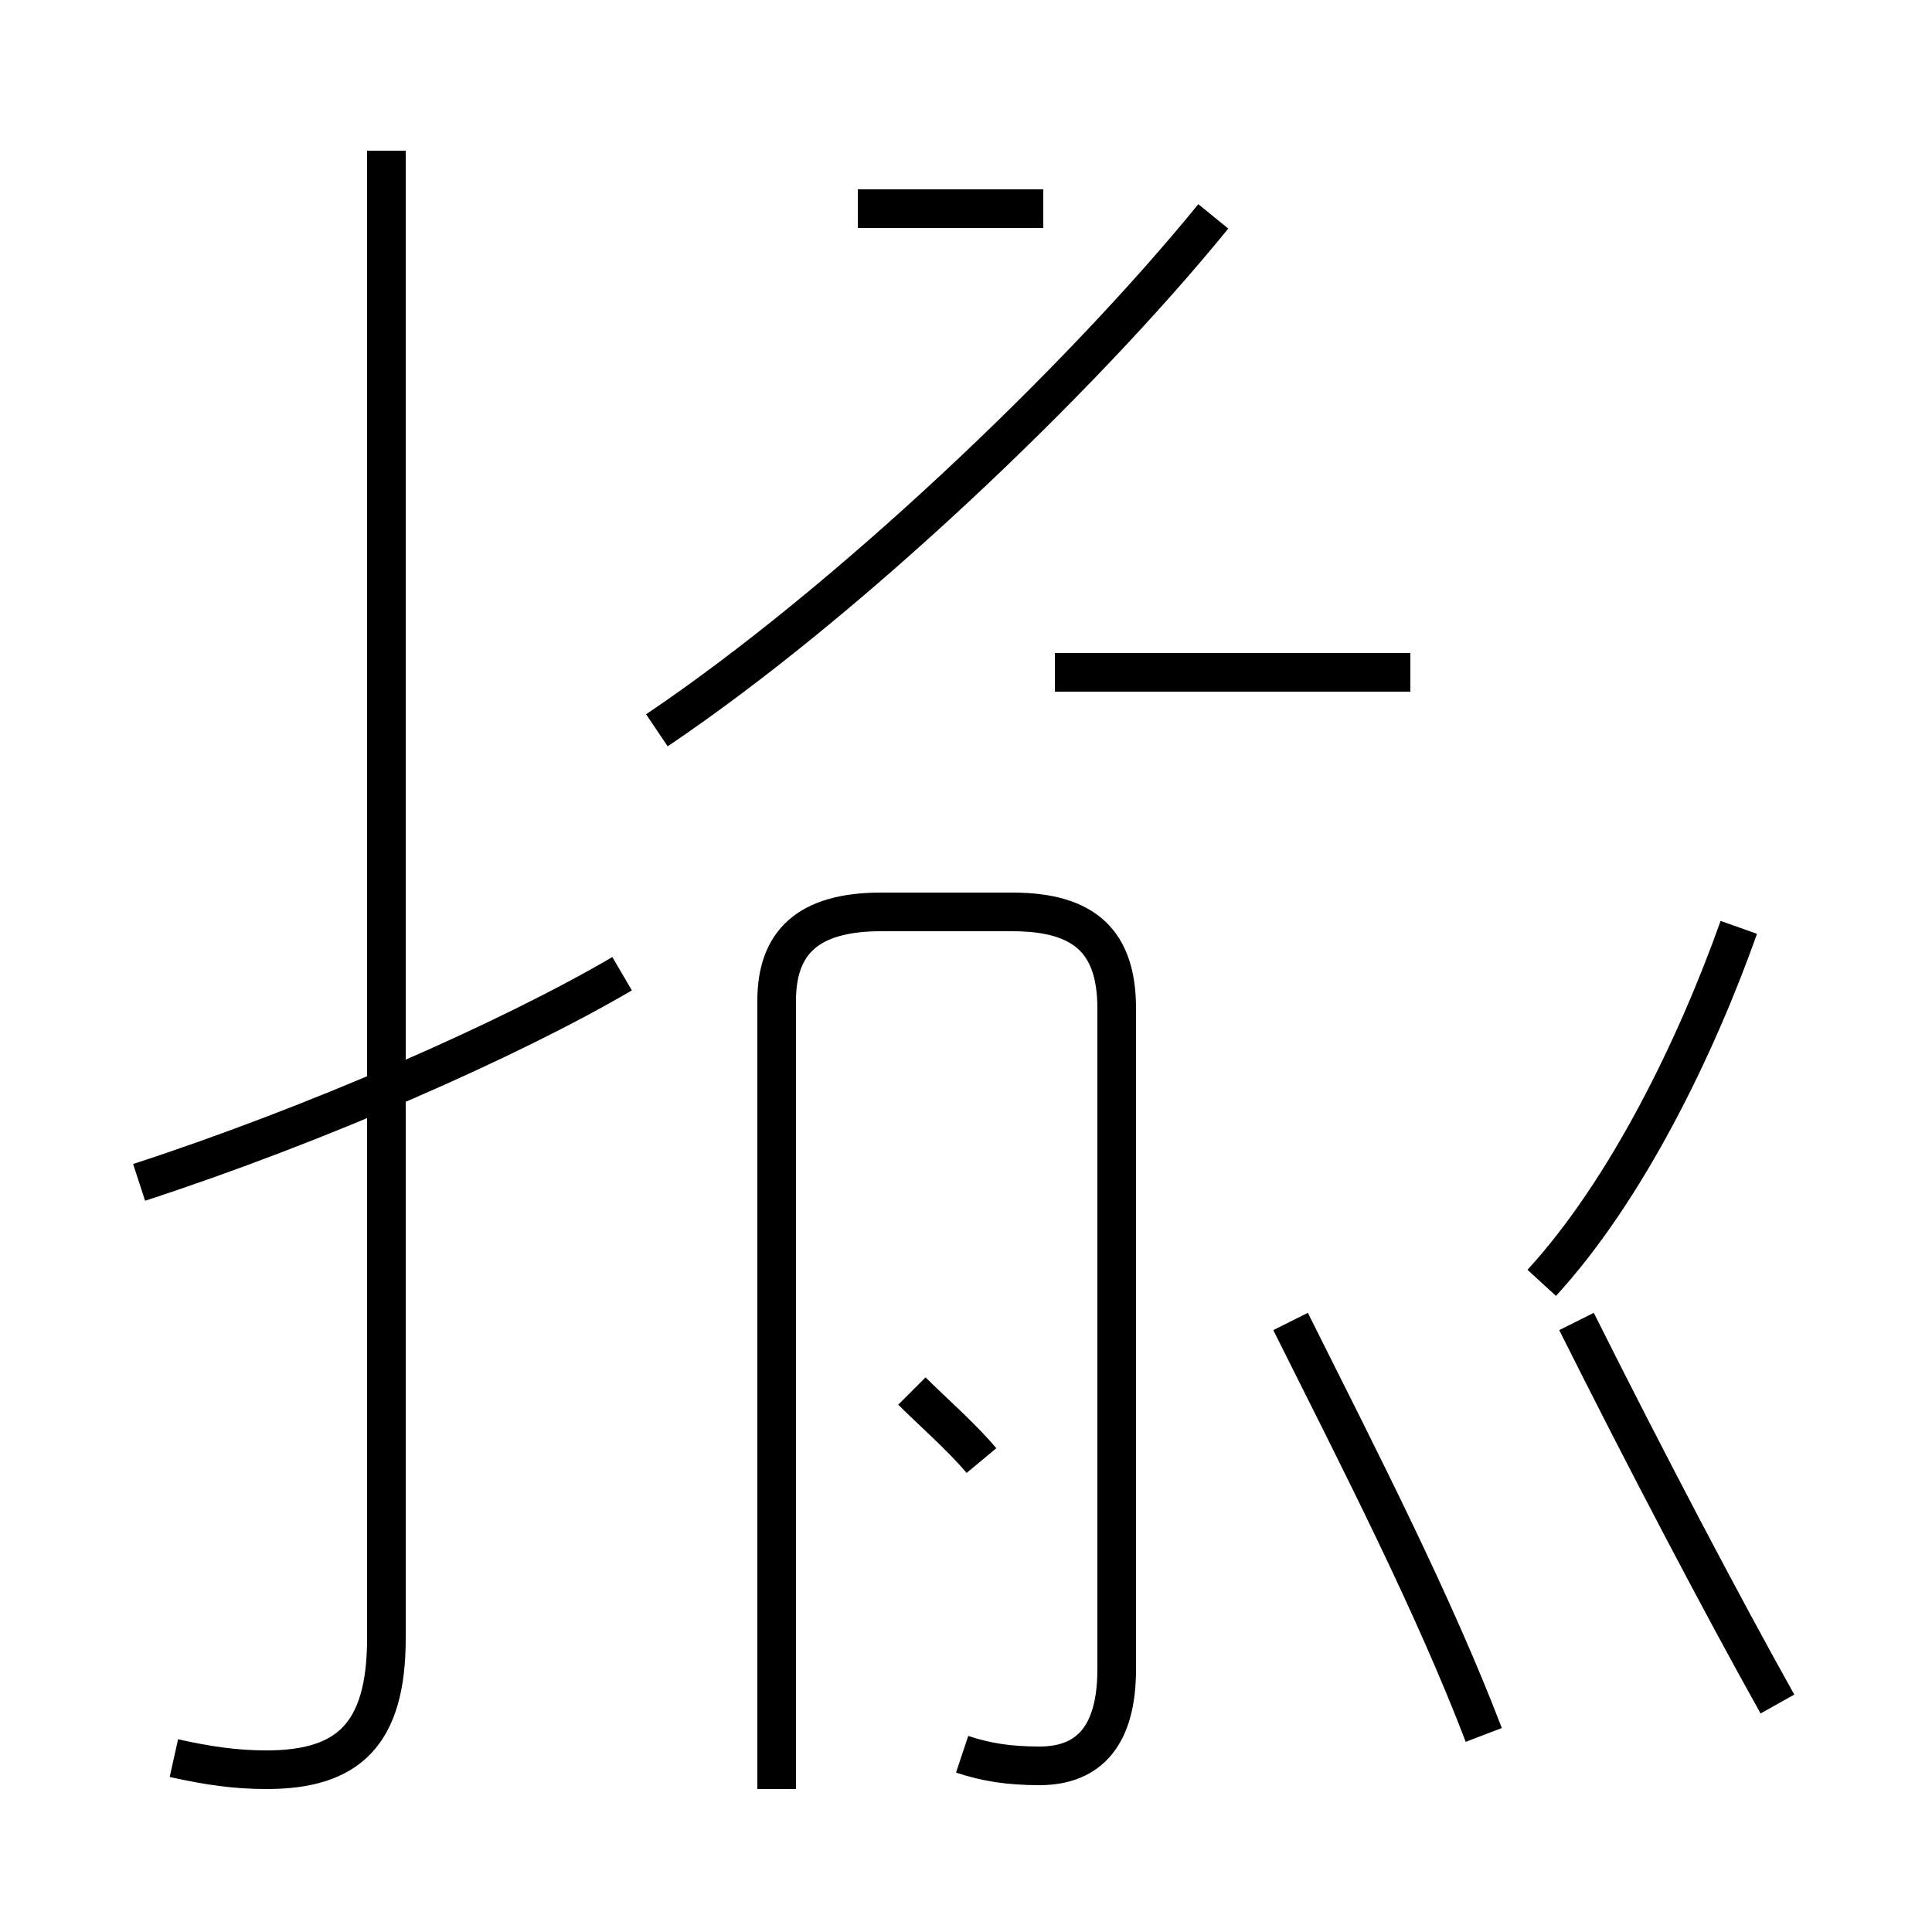 <?xml version='1.0' encoding='utf8'?>
<svg viewBox="0.0 -44.0 50.0 50.0" version="1.1" xmlns="http://www.w3.org/2000/svg">
<rect x="0.0" y="-44.0" width="50.0" height="50.0" fill="#808080" stroke="none"/>
<rect x="-1000" y="-1000" width="2000" height="2000" stroke="white" fill="white"/>
<g style="fill:none; stroke:#000000;  stroke-width:1">
<path d="M 4.5 -1.5 C 5.4 -1.7 6.1 -1.8 6.9 -1.8 C 9.0 -1.8 10.0 -0.9 10.0 1.6 L 10.0 40.1 M 3.6 13.4 C 8.2 14.9 13.2 17.1 16.1 18.8 M 24.9 -1.4 C 25.5 -1.6 26.1 -1.7 26.9 -1.7 C 28.2 -1.7 28.9 -0.9 28.9 0.8 L 28.9 17.9 C 28.9 19.6 28.1 20.4 26.2 20.4 L 22.8 20.4 C 20.9 20.4 20.1 19.6 20.1 18.1 L 20.1 -2.3 M 25.4 6.2 C 24.9 6.8 24.1 7.5 23.6 8.0 M 27.0 38.6 L 22.2 38.6 M 17.0 25.1 C 21.9 28.4 27.9 34.1 31.4 38.4 M 36.5 26.6 L 27.3 26.6 M 38.4 -0.9 C 37.1 2.5 35.2 6.2 33.4 9.8 M 46.0 -0.1 C 44.6 2.4 42.6 6.2 40.8 9.8 M 45.0 20.0 C 43.9 16.9 42.1 13.2 39.9 10.8" transform="scale(1, -1)" />
</g>
</svg>